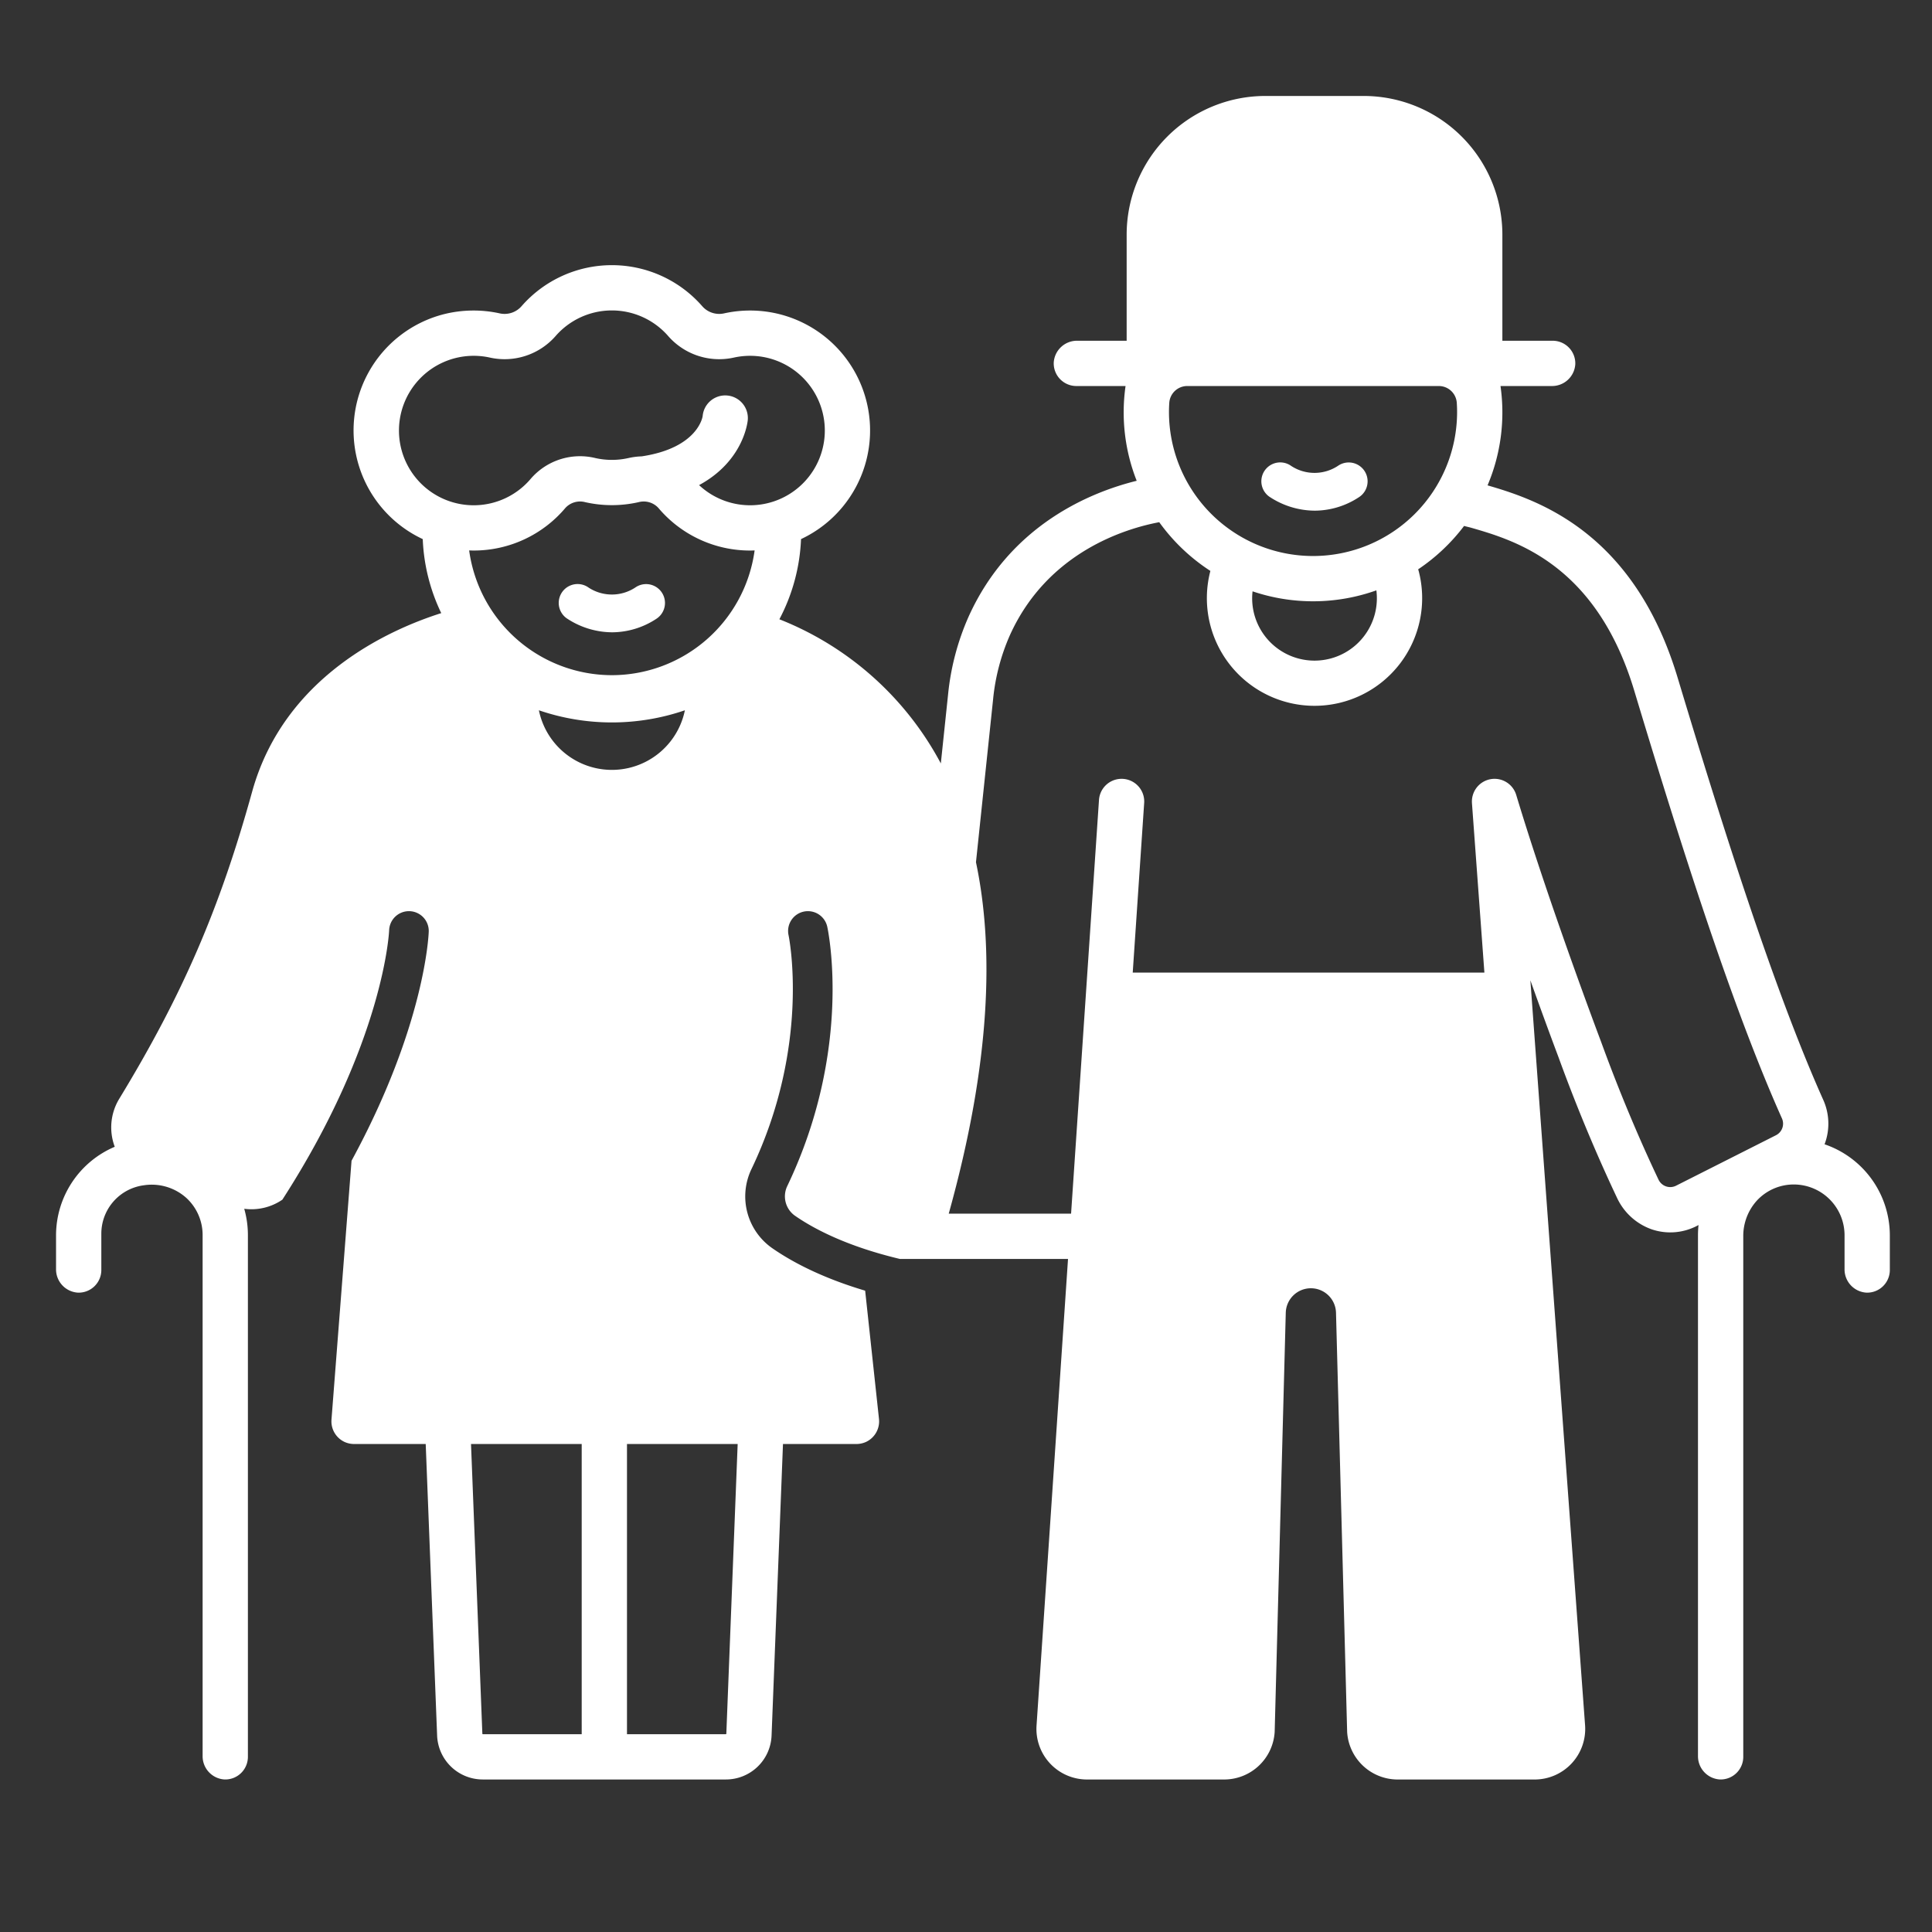 <?xml version="1.0" ?><svg viewBox="0 0 512 512" xmlns="http://www.w3.org/2000/svg" style="fill: white;"><rect x="0" y="0" width="512" height="512" fill="#333333" stroke="none"/><g id="Elder_couple"><path d="M336.325,131.583a21.913,21.913,0,0,0,12.124,3.748,21.443,21.443,0,0,0,11.664-3.555,5,5,0,1,0-5.369-8.437,11.281,11.281,0,0,1-12.527.164,5,5,0,0,0-5.892,8.08Z"/><path d="M168.542,155.574a11.281,11.281,0,0,1-12.527.164,5,5,0,0,0-5.892,8.08,21.914,21.914,0,0,0,12.124,3.748,21.443,21.443,0,0,0,11.664-3.555,5,5,0,1,0-5.369-8.437Z"/><path d="M483.528,303.248a15.377,15.377,0,0,0-.346-11.767c-13.16-29.39-26.901-73.078-38.608-111.939-11.662-38.709-37.152-47.08-50.356-50.916a49.548,49.548,0,0,0,3.43-26.325h13.572a6.167,6.167,0,0,0,6.249-5.815,6,6,0,0,0-5.997-6.185H398.144V62.199A36.765,36.765,0,0,0,361.38,25.434H335.34a36.765,36.765,0,0,0-36.765,36.765V90.301H285.499a6.167,6.167,0,0,0-6.249,5.815,6,6,0,0,0,5.997,6.185h13.037a49.387,49.387,0,0,0,2.952,25.113c-11.989,2.954-33.472,11.532-44.527,35.957a67.183,67.183,0,0,0-5.461,20.693l-1.919,18.25a82.983,82.983,0,0,0-42.785-38.2,49.813,49.813,0,0,0,5.737-21.246A31.79,31.79,0,0,0,201.275,82.39h-.001a32.011,32.011,0,0,0-9.46.673,5.965,5.965,0,0,1-5.76-1.97,31.791,31.791,0,0,0-47.793-.001,5.967,5.967,0,0,1-5.761,1.971,32.326,32.326,0,0,0-14.882.205,31.789,31.789,0,0,0-5.586,59.6,49.824,49.824,0,0,0,4.902,19.617c-13.8,4.375-41.663,16.804-50.12,47.339-8.594,31.026-18.461,53.832-35.194,81.337a14.589,14.589,0,0,0-1.21,12.748,25.517,25.517,0,0,0-15.557,23.412v8.993a6.167,6.167,0,0,0,5.815,6.249,6,6,0,0,0,6.185-5.997l0-9.639A12.934,12.934,0,0,1,37.991,314.13l.137-.019A13.738,13.738,0,0,1,49.279,317.37a13.336,13.336,0,0,1,4.417,9.952V465.328a6.167,6.167,0,0,0,5.815,6.249A6,6,0,0,0,65.696,465.58V327.321a25.534,25.534,0,0,0-.972-6.981,14.521,14.521,0,0,0,10.104-2.412c26.976-41.833,28.288-71.09,28.298-71.389a5.25,5.25,0,0,1,10.494.359c-.04,1.173-1.117,25.145-20.459,60.717l-5.314,68.598a6.019,6.019,0,0,0,3.533,5.948,6.164,6.164,0,0,0,2.57.515h18.867l3.023,77.234A12.108,12.108,0,0,0,127.973,471.58h64.368a12.108,12.108,0,0,0,12.134-11.668l3.023-77.235h19.349a6.176,6.176,0,0,0,2.624-.538,6.016,6.016,0,0,0,3.469-6.105l-3.664-33.991c-11.557-3.438-19.406-7.662-24.457-11.146a16.733,16.733,0,0,1-5.67-21.083c15.824-33.05,9.886-61.699,9.825-61.984a5.25,5.25,0,0,1,10.262-2.223c.284,1.31,6.745,32.483-10.616,68.741a6.282,6.282,0,0,0,2.16,7.906c5.214,3.595,13.949,8.098,27.689,11.378h44.567L274.695,457.281a13.404,13.404,0,0,0,13.373,14.305h36.352A13.421,13.421,0,0,0,337.8,458.993l2.942-111.108a6.659,6.659,0,0,1,6.656-6.482h0a6.659,6.659,0,0,1,6.657,6.482l2.953,111.11a13.421,13.421,0,0,0,13.379,12.593h36.306a13.405,13.405,0,0,0,13.368-14.385L405.564,259.794c4.261,11.929,7.422,20.287,7.474,20.424,5.834,16.037,11.594,28.995,15.462,37.159a15.978,15.978,0,0,0,9.286,8.432,15.327,15.327,0,0,0,12.326-1.157l.011.007a25.834,25.834,0,0,0-.139,2.661V465.328a6.167,6.167,0,0,0,5.815,6.249,6,6,0,0,0,6.185-5.997V327.726a13.949,13.949,0,0,1,3.725-9.684,13.313,13.313,0,0,1,9.832-4.141,13.464,13.464,0,0,1,13.284,13.42v8.993a6.167,6.167,0,0,0,5.815,6.249,6,6,0,0,0,6.185-5.997v-9.245A25.524,25.524,0,0,0,483.528,303.248ZM111.066,127.617A19.803,19.803,0,0,1,123.96,94.355a19.953,19.953,0,0,1,5.915.417,17.962,17.962,0,0,0,17.403-5.761,19.791,19.791,0,0,1,29.76.001,17.963,17.963,0,0,0,17.403,5.761,19.954,19.954,0,0,1,5.913-.417h-.001a19.803,19.803,0,0,1,12.896,33.263,19.792,19.792,0,0,1-27.986.942c11.774-6.366,12.854-16.686,12.904-17.25a6,6,0,0,0-11.955-1.042c-.007.084-1.159,8.421-16.18,10.674a18.345,18.345,0,0,0-3.479.443,19.991,19.991,0,0,1-8.791,0,17.229,17.229,0,0,0-17.099,5.486,19.798,19.798,0,0,1-29.597.748ZM154.158,459.58H127.973a.143.143,0,0,1-.144-.138l-3.005-76.765h29.333ZM142.813,188.232a59.697,59.697,0,0,0,38.689,0,19.743,19.743,0,0,1-38.689,0Zm49.672,271.211a.143.143,0,0,1-.144.137H166.158V382.677H195.49ZM162.158,178.928a38.229,38.229,0,0,1-37.826-33.061c.4.015.801.031,1.203.031a31.751,31.751,0,0,0,24.294-11.284,5.279,5.279,0,0,1,5.271-1.53,32.076,32.076,0,0,0,14.113,0,5.281,5.281,0,0,1,5.272,1.531,31.751,31.751,0,0,0,24.294,11.284c.402,0,.802-.016,1.203-.031A38.227,38.227,0,0,1,162.158,178.928Zm152.46-76.627h66.697a4.77,4.77,0,0,1,4.748,4.468q.081,1.191.082,2.402a38.178,38.178,0,1,1-76.356,0q0-1.212.082-2.402A4.77,4.77,0,0,1,314.618,102.301Zm50.268,56.245a16.526,16.526,0,1,1-33.052,0,16.773,16.773,0,0,1,.107-1.836,50.021,50.021,0,0,0,32.812-.259A16.795,16.795,0,0,1,364.885,158.546Zm105.76,142.305c-7.571,3.826-18.794,9.495-26.466,13.368a3.43,3.43,0,0,1-4.648-1.586c-3.756-7.902-9.445-20.652-15.244-36.592-.135-.357-13.631-36.038-22.474-65.374a5.995,5.995,0,0,0-11.201-.751c-.016.036-.035.071-.051.107-.051.117-.093.237-.136.356-.023.063-.048.124-.069.188-.035.108-.062.219-.091.329-.02.076-.042.151-.06.229-.024.111-.041.224-.059.337-.012.078-.027.154-.037.233-.015.122-.021.246-.028.369-.004.071-.011.14-.012.211-.003.129.003.259.009.389.002.058,0,.115.004.173l.007.092.001.01,3.29,44.81H300.184l3.033-44.948a6,6,0,1,0-11.973-.808l-7.397,109.637H251.423c11.176-40.062,12.029-70.312,7.219-93.136l4.539-43.176a55.246,55.246,0,0,1,4.46-17.002c10.021-22.14,30.84-28.294,39.569-29.93a50.57,50.57,0,0,0,13.553,12.914,28.526,28.526,0,1,0,55.187-.024c-.036-.136-.082-.266-.126-.397a50.592,50.592,0,0,0,12.178-11.504c.088.026.174.057.265.08l1.402.345.075.021c11.608,3.347,33.216,9.577,43.339,43.18C444.9,222.23,458.793,266.375,472.231,296.385A3.428,3.428,0,0,1,470.645,300.851Z"/></g></svg>
